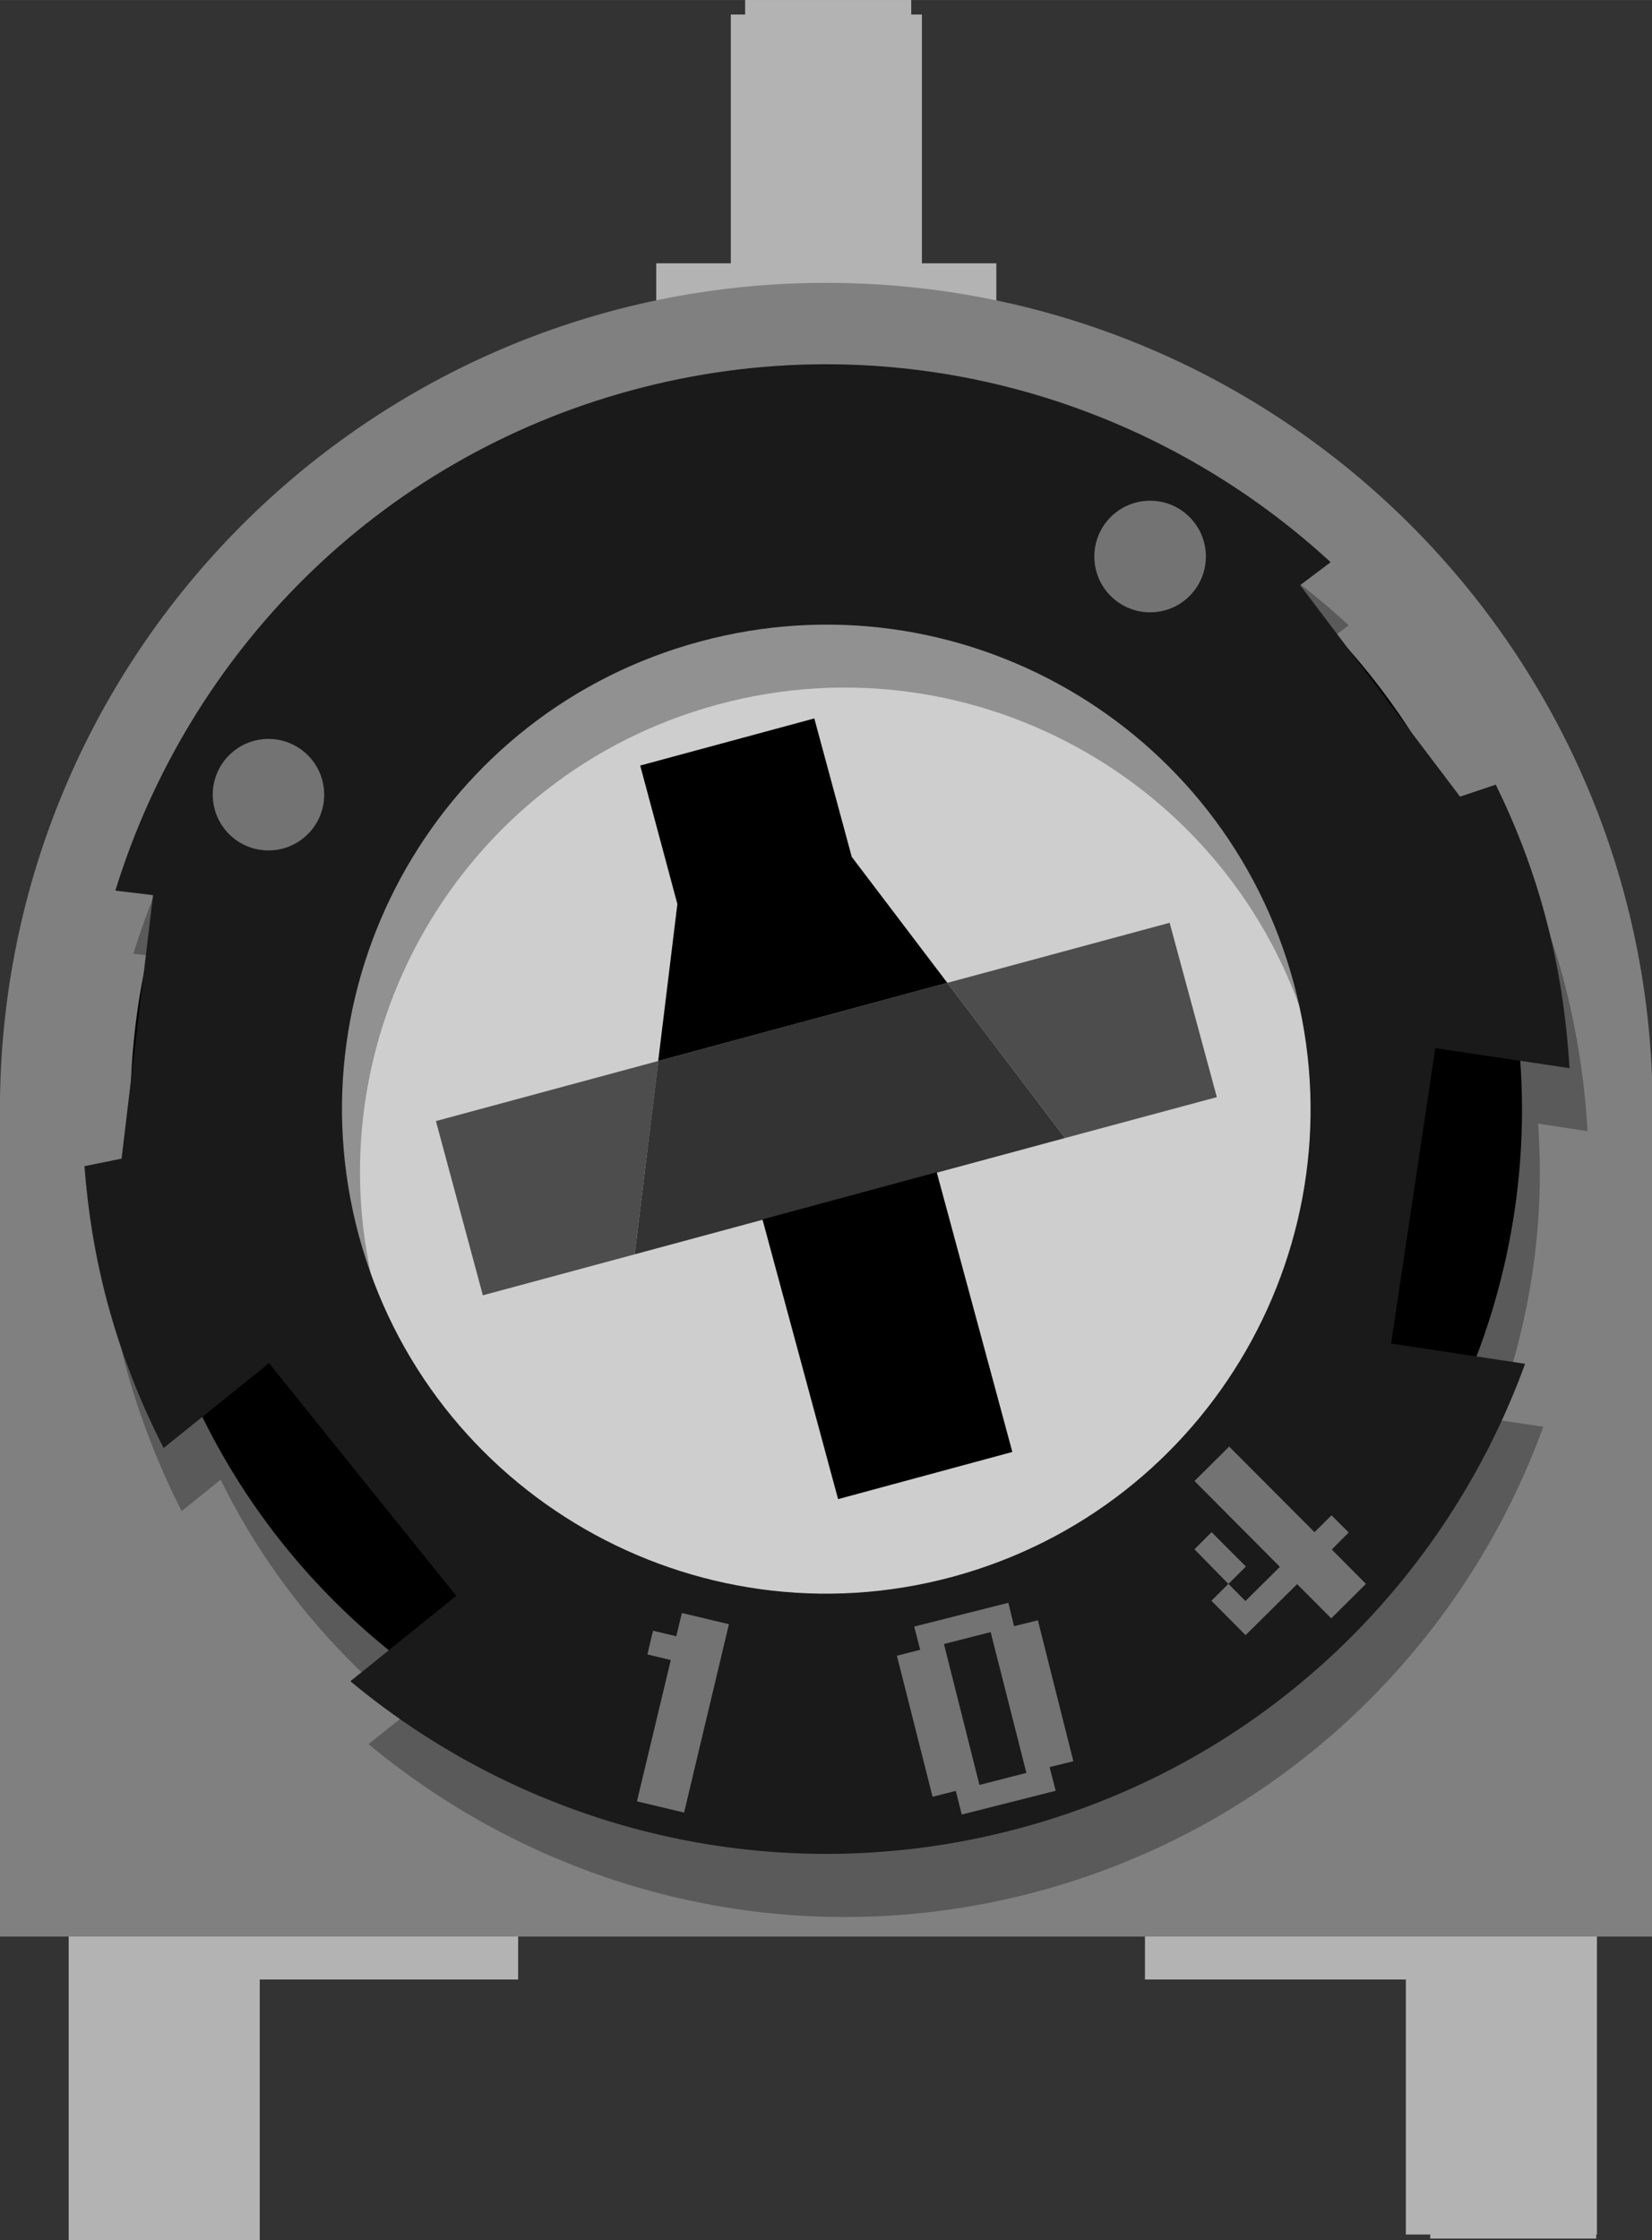 <?xml version="1.0" encoding="utf-8"?>
<!DOCTYPE svg PUBLIC "-//W3C//DTD SVG 1.1//EN" "http://www.w3.org/Graphics/SVG/1.1/DTD/svg11.dtd">
<svg version="1.1"
	 id="svg2" xmlns:rdf="http://www.w3.org/1999/02/22-rdf-syntax-ns#" xmlns:svg="http://www.w3.org/2000/svg" xmlns:dc="http://purl.org/dc/elements/1.1/" xmlns:cc="http://creativecommons.org/ns#"
	 xmlns="http://www.w3.org/2000/svg" xmlns:xlink="http://www.w3.org/1999/xlink" x="0px" y="0px" width="0.242in"
	 height="0.328in" viewBox="0 0 24.179 32.771" enable-background="new 0 0 24.179 32.771" xml:space="preserve">
<rect x="0" y="0" width="24.179" height="32.771" fill="#333333" stroke="none"/>
<rect id="connector0pin" x="1.07" y="31.152" fill="#B3B3B3" width="2.433" height="1.594"/>
<rect id="connector1pin" x="10.906" fill="#B3B3B3" width="2.431" height="1.593"/>
<rect id="connector2pin" x="20.933" y="31.152" fill="#B3B3B3" width="2.43" height="1.594"/>
<g id="breadboard" transform="matrix(0.785,0,0,0.785,4.318,-6.881)">
	<rect id="rect8" x="15.847" y="42.413" fill="#B3B3B3" width="8.156" height="3.24"/>
	<rect id="rect10" x="-3.998" y="42.413" fill="#B3B3B3" width="8.158" height="3.24"/>
	<rect id="rect12" x="6.735" y="13.672" fill="#B3B3B3" width="6.341" height="2.866"/>
	<rect id="rect14" x="-4.22" y="44.678" fill="#B3B3B3" width="3.562" height="5.857"/>
	<rect id="rect16" x="20.711" y="44.714" fill="#B3B3B3" width="3.563" height="5.691"/>
	<rect id="rect18" x="8.125" y="9.036" fill="#B3B3B3" width="3.563" height="5.262"/>
	<path id="path20" fill="#808080" d="M9.902,14.036c-8.507,0-15.404,6.899-15.404,15.41v15.407H9.902h15.411V29.444
		C25.314,20.934,18.414,14.036,9.902,14.036z M1.268,35.305V23.587H18.54v11.718H1.268z"/>
	<path id="path27" fill="#CECECE" d="M7.245,19.591c-5.433,1.467-8.649,7.065-7.184,12.498c1.471,5.435,7.063,8.651,12.502,7.187
		c5.439-1.471,8.652-7.064,7.185-12.503C18.277,21.338,12.685,18.12,7.245,19.591z M6.331,32.14l0.443-3.604l5.386-1.455
		l2.197,2.891L6.331,32.14z"/>
	<g id="g29">
		
			<rect id="rect31" x="9.364" y="30.966" transform="matrix(0.965 -0.261 0.261 0.965 -8.403 4.05)" width="3.367" height="5.402"/>
		<polygon id="polygon33" points="12.16,27.081 14.357,29.972 10.38,24.733 9.682,22.153 6.436,23.031 7.129,25.612 6.331,32.14 
			6.774,28.536 		"/>
	</g>
	<g id="g35">
		<polygon id="polygon37" fill="#4D4D4D" points="2.627,29.656 3.502,32.903 6.331,32.14 6.774,28.536 		"/>
		<polygon id="polygon39" fill="#4D4D4D" points="12.16,27.081 14.357,29.972 17.187,29.21 16.307,25.961 		"/>
	</g>
	<path id="path41" opacity="0.3" enable-background="new    " d="M24.099,29.844c-0.055-0.947-0.202-1.905-0.456-2.856
		c-0.232-0.855-0.546-1.658-0.919-2.424l-0.667,0.226l-0.998-1.325c-0.284-0.433-0.601-0.845-0.933-1.233l-1.048-1.386l0.569-0.428
		c-3.39-3.12-8.247-4.497-13.025-3.208c-4.77,1.29-8.276,4.925-9.635,9.328l0.706,0.082l-0.209,1.727
		c-0.088,0.504-0.153,1.016-0.184,1.536l-0.197,1.648l-0.692,0.137c0.067,0.851,0.202,1.705,0.432,2.559
		c0.26,0.951,0.614,1.852,1.043,2.698l0.727-0.586c0.848,1.723,2.051,3.185,3.487,4.345L1.37,41.266
		c3.354,2.788,7.96,3.964,12.494,2.742c4.528-1.226,7.918-4.559,9.41-8.655l-0.921-0.139c0.66-1.725,0.962-3.594,0.824-5.51
		L24.099,29.844z M12.597,39.321c-4.813,1.302-9.772-1.548-11.072-6.36c-1.297-4.814,1.548-9.772,6.361-11.068
		c4.818-1.302,9.772,1.547,11.072,6.357C20.261,33.068,17.409,38.022,12.597,39.321z"/>
	<path id="path43" d="M6.525,16.914c-6.919,1.865-11.01,8.984-9.14,15.898c1.866,6.915,8.985,11.012,15.903,9.14
		c6.914-1.867,11.007-8.986,9.136-15.901C20.557,19.138,13.44,15.044,6.525,16.914z M12.565,39.276
		C7.127,40.74,1.53,37.529,0.062,32.091c-1.47-5.44,1.747-11.038,7.184-12.504c5.439-1.467,11.036,1.75,12.506,7.187
		C21.217,32.211,18.001,37.81,12.565,39.276z"/>
	<path id="path45" fill="#1A1A1A" d="M23.762,28.67c-0.055-0.947-0.199-1.907-0.458-2.859c-0.228-0.849-0.54-1.656-0.916-2.424
		l-0.666,0.224l-2.982-3.941l0.569-0.428c-3.388-3.12-8.243-4.497-13.021-3.207c-4.778,1.29-8.279,4.924-9.638,9.327l0.703,0.084
		l-0.587,4.91l-0.692,0.141c0.065,0.851,0.202,1.705,0.431,2.554c0.258,0.953,0.61,1.852,1.045,2.698l1.965-1.582l3.491,4.336
		l-1.974,1.592c3.349,2.784,7.957,3.958,12.489,2.736c4.531-1.22,7.922-4.556,9.414-8.652l-2.499-0.377l0.824-5.505L23.762,28.67z
		 M12.259,38.149c-4.813,1.299-9.772-1.549-11.07-6.362c-1.297-4.814,1.547-9.771,6.362-11.067
		c4.816-1.301,9.769,1.545,11.069,6.362C19.921,31.894,17.071,36.847,12.259,38.149z"/>
	<circle id="circle47" opacity="0.39" fill="#FFFFFF" enable-background="new    " cx="-0.495" cy="23.574" r="1.039"/>
	<circle id="circle49" opacity="0.39" fill="#FFFFFF" enable-background="new    " cx="15.943" cy="19.136" r="1.04"/>
	<g id="g51" opacity="0.39">
		<path id="path53" fill="#FFFFFF" d="M7.006,39.7L6.57,39.595l0.104-0.441l0.434,0.102l0.105-0.433l0.877,0.209l-0.836,3.51
			l-0.879-0.209L7.006,39.7z"/>
		<path id="path55" fill="#FFFFFF" d="M14.183,42.136l-1.752,0.443l-0.111-0.441l-0.433,0.11l-0.665-2.629l0.434-0.11l-0.111-0.433
			l1.755-0.443l0.106,0.436l0.444-0.11l0.662,2.626l-0.443,0.11L14.183,42.136z M13.636,41.803l-0.666-2.624l-0.871,0.222
			l0.662,2.626L13.636,41.803z"/>
		<path id="path57" fill="#FFFFFF" d="M19.008,37.317l0.317-0.314l0.321,0.32L19.33,37.64l0.637,0.641l-0.647,0.642l-0.636-0.638
			l-0.961,0.951l-0.637-0.641l0.316-0.314l-0.632-0.645l0.319-0.319l0.64,0.64l-0.325,0.324l0.316,0.319l0.643-0.637l-1.592-1.599
			l0.646-0.642L19.008,37.317z"/>
	</g>
</g>
</svg>
